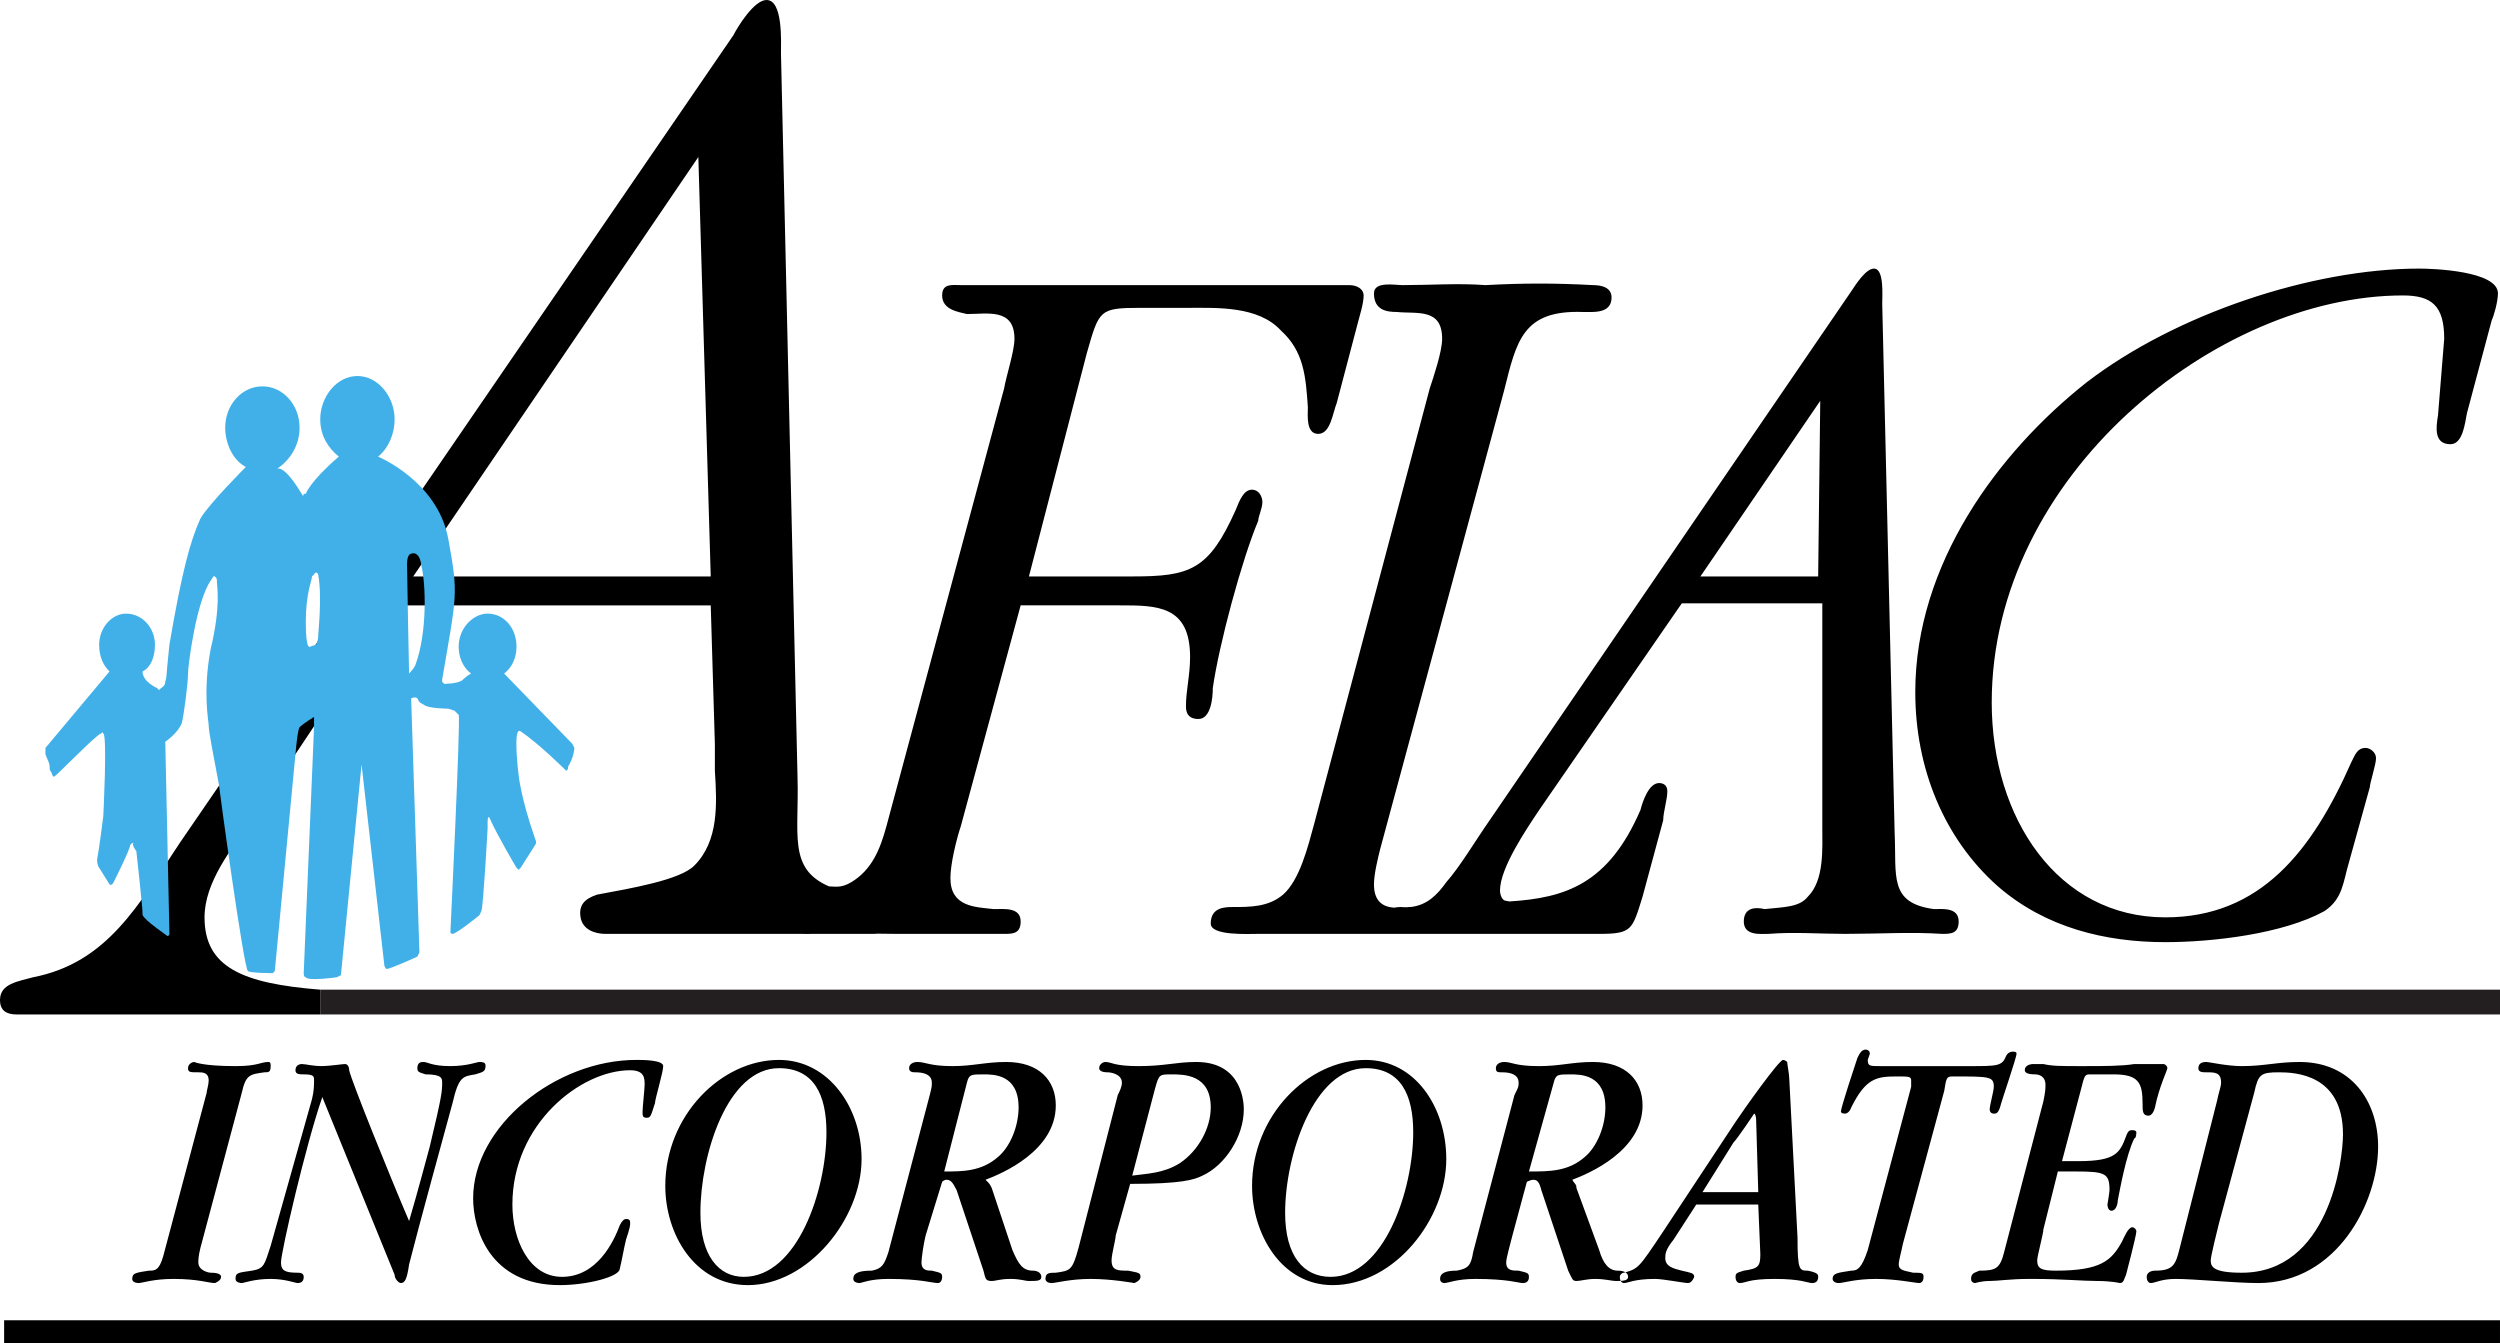 <?xml version="1.0" encoding="UTF-8" standalone="no"?>
<!-- Created with Inkscape (http://www.inkscape.org/) -->

<svg
   xmlns:dc="http://purl.org/dc/elements/1.1/"
   xmlns:cc="http://creativecommons.org/ns#"
   xmlns:rdf="http://www.w3.org/1999/02/22-rdf-syntax-ns#"
   xmlns:svg="http://www.w3.org/2000/svg"
   xmlns="http://www.w3.org/2000/svg"
   xmlns:sodipodi="http://sodipodi.sourceforge.net/DTD/sodipodi-0.dtd"
   xmlns:inkscape="http://www.inkscape.org/namespaces/inkscape"
   width="219.685"
   height="118.013"
   id="svg2"
   version="1.1"
   inkscape:version="0.92.2 5c3e80d, 2017-08-06"
   sodipodi:docname="Aflac.svg">
  <defs
     id="defs4" />
  <sodipodi:namedview
     id="base"
     pagecolor="#ffffff"
     bordercolor="#666666"
     borderopacity="1.0"
     inkscape:pageopacity="0.0"
     inkscape:pageshadow="2"
     inkscape:zoom="2.8"
     inkscape:cx="134.51186"
     inkscape:cy="78.438843"
     inkscape:document-units="px"
     inkscape:current-layer="g12"
     showgrid="false"
     inkscape:window-width="1680"
     inkscape:window-height="931"
     inkscape:window-x="0"
     inkscape:window-y="1"
     inkscape:window-maximized="1"
     fit-margin-top="0"
     fit-margin-left="0"
     fit-margin-right="0"
     fit-margin-bottom="0" />
  <g
     inkscape:label="Layer 1"
     inkscape:groupmode="layer"
     id="layer1"
     transform="translate(214.664,-371.57)">
    <g
       id="g10"
       transform="matrix(1.25,0,0,-1.25,-225.619,551.757)">
      <g
         id="g12"
         transform="scale(0.1,0.1)">
        <path
           d="m 257.574,673.145 c 2.906,13.074 5.813,13.074 15.981,14.527 2.906,0 4.355,0 4.355,4.355 0,1.453 0,2.907 -1.449,2.907 -5.813,0 -7.266,-2.907 -23.242,-2.907 -23.239,0 -29.051,2.907 -29.051,2.907 -1.449,0 -4.355,-1.454 -4.355,-4.356 0,-2.906 1.449,-2.906 7.261,-2.906 2.906,0 7.262,0 7.262,-5.813 0,-2.902 -1.449,-7.261 -1.449,-8.714 L 202.383,558.402 c -2.903,-10.168 -5.809,-10.168 -10.168,-10.168 -8.715,-1.449 -11.621,-1.449 -11.621,-5.808 0,-2.906 4.359,-2.906 4.359,-2.906 2.902,0 10.168,2.906 24.692,2.906 17.429,0 24.691,-2.906 29.05,-2.906 0,0 4.356,1.453 4.356,4.359 0,1.449 -1.453,2.906 -7.262,2.906 -1.453,0 -8.715,1.449 -8.715,7.258 0,1.453 0,4.359 1.453,10.168 l 29.047,108.934 z M 277.91,565.664 c -4.355,-13.074 -4.355,-15.976 -13.074,-17.43 -10.164,-1.449 -11.617,-1.449 -11.617,-5.808 0,-2.906 4.355,-2.906 4.355,-2.906 1.453,0 8.719,2.906 20.336,2.906 10.168,0 17.43,-2.906 18.883,-2.906 2.906,0 4.355,1.453 4.355,4.359 0,2.906 -2.902,2.906 -4.355,2.906 -8.715,0 -11.621,1.449 -11.621,7.258 0,7.262 17.43,82.793 29.051,116.199 l 50.836,-124.914 c 0,-2.902 2.906,-5.808 4.355,-5.808 2.906,0 4.359,2.906 5.813,13.07 5.808,23.238 26.144,97.316 30.5,113.293 4.359,18.883 7.261,18.883 15.976,20.336 4.36,1.453 7.262,1.453 7.262,5.808 0,1.453 0,2.907 -4.356,2.907 -1.453,0 -8.714,-2.907 -20.336,-2.907 -13.07,0 -15.976,2.907 -18.882,2.907 -1.45,0 -4.356,0 -4.356,-4.356 0,-2.906 1.453,-2.906 5.813,-4.359 11.617,0 11.617,-2.906 11.617,-5.809 0,-5.812 0,-8.715 -8.715,-45.027 -10.168,-37.766 -11.621,-42.121 -14.523,-52.289 -13.075,30.504 -40.672,98.765 -42.122,106.027 0,2.906 -1.453,4.359 -2.906,4.359 -1.453,0 -11.621,-1.453 -15.976,-1.453 -7.262,0 -11.621,1.453 -14.524,1.453 0,0 -4.359,0 -4.359,-4.359 0,-2.902 2.906,-2.902 5.808,-2.902 7.262,0 7.262,-1.453 7.262,-4.36 0,-2.902 0,-7.261 -1.449,-13.07 L 277.91,565.664 z m 142.344,33.406 c 0,-21.785 11.617,-61.004 61.004,-61.004 18.879,0 42.117,5.813 42.117,11.622 1.453,5.808 2.906,14.523 4.359,20.335 2.907,8.711 2.907,10.168 2.907,11.618 0,1.453 0,2.906 -2.907,2.906 -1.453,0 -2.906,-1.453 -4.359,-4.356 -4.355,-11.625 -15.973,-36.312 -40.668,-36.312 -23.238,0 -34.859,26.144 -34.859,50.836 0,56.644 47.929,94.406 82.793,94.406 10.168,0 10.168,-5.808 10.168,-10.164 0,-2.906 -1.457,-15.98 -1.457,-18.883 0,-2.902 0,-4.359 2.906,-4.359 2.906,0 2.906,1.457 5.812,10.168 0,2.906 5.809,21.789 5.809,26.144 0,4.356 -14.527,4.356 -18.883,4.356 -56.644,0 -114.742,-46.477 -114.742,-97.313 z m 135.078,8.715 c 0,-33.406 20.332,-69.719 58.098,-69.719 42.121,0 79.883,46.481 79.883,88.602 0,36.309 -23.239,69.715 -58.094,69.715 -40.672,0 -79.887,-39.211 -79.887,-88.598 z m 79.887,82.793 c 24.687,0 33.406,-18.883 33.406,-45.027 0,-40.672 -20.336,-101.672 -58.102,-101.672 -17.429,0 -30.5,14.523 -30.5,45.023 0,40.672 18.883,101.676 55.196,101.676 z M 784.82,606.332 c -1.453,2.906 -1.453,2.906 -4.359,5.809 11.621,4.359 49.387,20.336 49.387,52.293 0,17.425 -11.621,30.5 -34.86,30.5 -14.527,0 -23.238,-2.907 -37.765,-2.907 -15.977,0 -18.879,2.907 -24.692,2.907 -2.906,0 -5.808,-1.454 -5.808,-4.356 0,-2.906 2.902,-2.906 4.355,-2.906 5.809,0 11.621,-1.453 11.621,-7.262 0,-2.906 0,-2.906 -1.453,-8.715 l -29.047,-110.39 c -2.906,-8.715 -4.359,-11.617 -11.621,-13.071 -8.715,0 -13.074,-1.449 -13.074,-5.808 0,-2.906 4.359,-2.906 4.359,-2.906 1.45,0 7.262,2.906 20.336,2.906 23.239,0 30.5,-2.906 34.856,-2.906 1.457,0 2.906,1.453 2.906,4.359 0,2.906 -1.449,2.906 -7.262,4.355 -2.906,0 -7.261,0 -7.261,5.809 0,2.906 1.449,13.074 2.906,18.883 l 11.617,37.765 c 1.453,1.45 2.906,1.45 2.906,1.45 2.903,0 4.356,-1.45 7.262,-7.262 l 18.883,-56.645 c 1.449,-5.808 1.449,-7.261 5.808,-7.261 2.903,0 5.809,1.453 13.071,1.453 7.265,0 10.168,-1.453 13.074,-1.453 5.808,0 8.715,0 8.715,2.906 0,2.906 -2.907,4.355 -5.813,4.355 -7.262,0 -10.164,4.356 -14.523,14.524 l -14.524,43.574 z m -17.429,74.078 c 1.453,5.809 2.902,5.809 11.621,5.809 7.261,0 24.691,0 24.691,-23.242 0,-13.071 -5.812,-27.594 -14.523,-34.856 -11.625,-10.168 -24.696,-10.168 -37.766,-10.168 l 15.977,62.457 z m 78.433,-116.199 c -4.359,-15.977 -5.812,-15.977 -15.976,-17.426 -4.356,0 -7.262,0 -7.262,-4.359 0,-1.453 1.449,-2.906 4.355,-2.906 2.907,0 13.071,2.906 27.598,2.906 14.524,0 30.5,-2.906 30.5,-2.906 0,0 4.359,1.453 4.359,4.359 0,2.906 -1.453,2.906 -8.714,4.355 -7.262,0 -11.621,0 -11.621,7.262 0,4.359 2.906,14.527 2.906,17.43 l 10.168,36.312 c 36.308,0 45.023,2.903 50.836,5.809 15.976,7.262 29.047,27.598 29.047,46.48 0,2.907 0,33.407 -33.407,33.407 -14.523,0 -21.785,-2.907 -40.668,-2.907 -17.429,0 -18.882,2.907 -23.242,2.907 -1.449,0 -4.355,-1.454 -4.355,-4.356 0,-1.457 1.453,-2.906 5.812,-2.906 2.903,0 10.164,-1.453 10.164,-7.262 0,-2.906 -1.453,-5.812 -2.902,-8.715 L 845.824,564.211 z m 53.742,111.84 c 2.907,10.168 2.907,10.168 11.618,10.168 8.714,0 27.597,0 27.597,-23.242 0,-14.524 -8.715,-30.5 -21.785,-39.211 -11.621,-7.266 -23.242,-7.266 -33.41,-8.719 l 15.98,61.004 z m 68.262,-68.266 c 0,-33.406 20.336,-69.719 56.652,-69.719 43.57,0 79.88,46.481 79.88,88.602 0,36.309 -21.79,69.715 -56.65,69.715 -40.66,0 -79.882,-39.211 -79.882,-88.598 z m 79.882,82.793 c 24.7,0 33.41,-18.883 33.41,-45.027 0,-40.672 -20.33,-101.672 -58.1,-101.672 -18.88,0 -31.95,14.523 -31.95,45.023 0,40.672 20.33,101.676 56.64,101.676 z m 148.16,-84.246 c 0,2.906 -1.46,2.906 -2.91,5.809 11.62,4.359 49.38,20.336 49.38,52.293 0,17.425 -11.61,30.5 -34.85,30.5 -14.53,0 -23.24,-2.907 -37.77,-2.907 -17.43,0 -18.88,2.907 -24.69,2.907 -2.9,0 -5.81,-1.454 -5.81,-4.356 0,-2.906 1.46,-2.906 4.36,-2.906 5.81,0 11.62,-1.453 11.62,-7.262 0,-2.906 0,-2.906 -2.91,-8.715 l -29.04,-110.39 c -1.46,-8.715 -2.91,-11.617 -11.62,-13.071 -7.27,0 -11.62,-1.449 -11.62,-5.808 0,-2.906 2.9,-2.906 2.9,-2.906 2.9,0 8.72,2.906 21.79,2.906 23.24,0 30.5,-2.906 33.4,-2.906 2.91,0 4.36,1.453 4.36,4.359 0,2.906 -1.45,2.906 -7.26,4.355 -4.36,0 -8.72,0 -8.72,5.809 0,2.906 2.91,13.074 4.36,18.883 l 10.17,37.765 c 2.9,1.45 4.35,1.45 4.35,1.45 2.91,0 4.36,-1.45 5.82,-7.262 l 18.88,-56.645 c 2.9,-5.808 2.9,-7.261 5.81,-7.261 2.9,0 7.26,1.453 13.07,1.453 7.26,0 11.62,-1.453 14.52,-1.453 4.36,0 8.72,0 8.72,2.906 0,2.906 -2.91,4.355 -7.26,4.355 -5.81,0 -10.17,4.356 -13.08,14.524 l -15.97,43.574 z m -15.98,74.078 c 1.45,5.809 2.9,5.809 11.62,5.809 7.26,0 24.69,0 24.69,-23.242 0,-13.071 -5.81,-27.594 -14.52,-34.856 -11.62,-10.168 -24.69,-10.168 -39.22,-10.168 l 17.43,62.457 z m 145.25,-120.555 c 0,-8.714 -1.46,-10.167 -11.62,-11.621 -4.36,-1.449 -5.81,-1.449 -5.81,-4.355 0,-2.906 1.45,-4.359 2.9,-4.359 4.36,0 5.81,2.906 24.69,2.906 18.89,0 23.24,-2.906 26.15,-2.906 2.91,0 4.35,1.453 4.35,4.359 0,1.449 0,2.906 -7.26,4.355 -5.81,0 -7.26,0 -7.26,23.239 l -5.81,111.84 c 0,2.906 -1.45,10.167 -1.45,11.621 0,0 -1.45,1.449 -2.91,1.449 -2.9,0 -27.59,-34.856 -33.4,-43.574 l -50.84,-76.981 c -17.43,-26.14 -17.43,-26.14 -27.6,-29.043 -1.45,0 -2.9,-1.457 -2.9,-2.906 0,-2.906 1.45,-4.359 2.9,-4.359 2.91,0 7.27,2.906 21.79,2.906 5.81,0 20.33,-2.906 23.24,-2.906 2.91,0 4.36,4.359 4.36,4.359 0,2.906 -2.91,2.906 -8.72,4.355 -5.81,1.454 -11.62,2.907 -11.62,8.715 0,2.906 0,5.809 5.81,13.074 l 15.98,24.692 43.57,0 1.46,-34.86 z m -18.89,78.434 c 2.91,2.902 14.53,20.332 14.53,20.332 0,0 1.45,0 1.45,-5.812 l 1.45,-49.379 -39.21,0 21.78,34.859 z m 94.41,-75.531 c -4.36,-13.07 -7.26,-14.524 -11.62,-14.524 -8.71,-1.449 -13.07,-1.449 -13.07,-5.808 0,-1.453 1.46,-2.906 4.36,-2.906 2.9,0 11.62,2.906 26.14,2.906 14.53,0 27.6,-2.906 30.51,-2.906 0,0 2.9,0 2.9,4.359 0,2.906 -1.45,2.906 -7.26,2.906 -5.81,1.449 -10.17,1.449 -10.17,5.805 0,2.906 1.45,7.265 2.91,14.527 l 29.05,107.481 c 1.45,8.715 1.45,10.168 5.8,10.168 26.15,0 29.06,0 29.06,-7.262 0,-2.906 -2.91,-13.07 -2.91,-15.977 0,0 0,-2.906 2.91,-2.906 1.44,0 2.9,0 4.35,4.356 1.45,5.812 11.62,34.863 11.62,37.769 0,1.449 -1.45,1.449 -2.9,1.449 0,0 -2.91,0 -4.36,-2.906 -2.91,-7.262 -5.81,-7.262 -26.14,-7.262 l -62.46,0 c -7.26,0 -8.72,0 -8.72,4.356 l 1.46,4.363 c 0,2.902 -2.91,2.902 -2.91,2.902 -2.91,0 -4.35,-2.902 -5.81,-5.808 -1.45,-4.36 -11.62,-34.863 -11.62,-37.766 0,-1.453 2.91,-1.453 2.91,-1.453 0,0 2.9,0 4.35,4.356 10.17,20.336 17.43,21.789 31.96,21.789 8.71,0 10.17,0 10.17,-2.907 0,0 0,-1.449 0,-4.355 l -30.51,-114.746 z m 95.87,-1.453 c -2.91,-11.617 -5.82,-13.071 -17.43,-13.071 -2.91,-1.449 -5.81,-1.449 -5.81,-5.808 0,-2.906 2.9,-2.906 2.9,-2.906 0,0 4.36,1.453 10.17,1.453 5.81,0 14.52,1.453 27.6,1.453 l 2.9,0 c 20.34,0 34.86,-1.453 45.03,-1.453 10.16,0 15.97,-1.453 15.97,-1.453 2.91,0 2.91,2.906 4.36,5.808 0,0 7.26,27.598 7.26,30.5 0,1.457 -1.45,2.906 -2.9,2.906 -2.9,0 -5.81,-7.261 -7.26,-10.168 -7.27,-13.07 -14.53,-20.332 -46.48,-20.332 -10.17,0 -13.07,1.454 -13.07,7.262 0,2.906 4.36,18.883 4.36,21.789 l 10.16,40.668 c 5.81,0 5.81,0 13.07,0 20.34,0 23.24,-1.453 23.24,-13.074 0,-1.449 -1.45,-10.164 -1.45,-10.164 0,0 0,-4.36 2.9,-4.36 2.91,0 4.36,4.36 4.36,7.262 1.45,7.262 5.81,31.957 11.62,43.574 1.45,0 1.45,4.36 1.45,4.36 0,0 0,1.453 -2.9,1.453 -1.45,0 -2.9,0 -4.36,-4.359 -4.36,-11.618 -7.26,-17.43 -33.4,-17.43 -4.36,0 -8.72,0 -11.62,0 l 13.07,49.383 c 2.9,11.621 2.9,11.621 7.26,11.621 l 15.98,0 c 17.43,0 20.33,-5.809 20.33,-20.336 0,-5.809 0,-8.711 4.36,-8.711 0,0 2.9,0 4.36,5.805 2.9,14.527 8.71,26.144 8.71,27.601 0,1.449 -1.45,2.902 -2.9,2.902 -2.91,0 -10.17,0 -20.34,0 -8.71,-1.453 -21.78,-1.453 -34.86,-1.453 l -4.35,0 c -11.62,0 -18.89,0 -24.69,1.453 -4.36,0 -7.27,0 -7.27,0 0,0 -5.81,0 -5.81,-4.359 0,-1.449 1.45,-2.902 7.27,-2.902 2.9,0 7.26,-1.453 7.26,-7.262 0,-2.906 0,-4.359 -1.45,-11.621 l -27.6,-106.031 z m 123.46,2.906 c -2.91,-11.621 -4.36,-15.977 -17.43,-15.977 -2.91,0 -5.81,-1.449 -5.81,-4.355 0,-2.906 1.45,-4.359 2.9,-4.359 2.91,0 7.26,2.906 17.43,2.906 13.07,0 42.12,-2.906 58.1,-2.906 55.2,0 84.25,56.644 84.25,95.863 0,31.953 -18.89,59.551 -55.2,59.551 -15.98,0 -24.69,-2.907 -40.67,-2.907 -10.17,0 -23.24,2.907 -24.69,2.907 -1.46,0 -5.81,0 -5.81,-4.356 0,-2.906 2.9,-2.906 5.81,-2.906 5.81,0 10.17,0 10.17,-7.262 0,-2.906 -1.46,-5.812 -2.91,-13.074 l -26.14,-103.125 z m 52.29,108.934 c 2.9,13.074 4.35,14.527 17.43,14.527 11.61,0 45.02,-1.453 45.02,-43.574 0,-18.883 -10.17,-97.313 -71.17,-97.313 -20.33,0 -21.79,4.356 -21.79,8.711 0,2.906 4.36,20.332 5.81,26.145 l 24.7,91.504"
           style="fill:#000000;fill-opacity:1;fill-rule:evenodd;stroke:none"
           id="path16"
           inkscape:connector-curvature="0" />
        <path
           d="m 312.77,728.34 1532.35,0 0,17.43 -1532.35,0 0,-17.43 z"
           style="fill:#231f20;fill-opacity:1;fill-rule:evenodd;stroke:none"
           id="path18"
           inkscape:connector-curvature="0" />
        <path
           d="m 90.543,497.398 1754.57,0 0,15.977 -1754.57,0 0,-15.977 z"
           style="fill:#000000;fill-opacity:1;fill-rule:evenodd;stroke:none"
           id="path20"
           inkscape:connector-curvature="0" />
        <path
           d="m 312.77,745.77 c -55.196,4.355 -81.34,15.976 -81.34,50.835 0,24.696 18.883,47.934 31.957,66.813 l 101.672,152.512 222.226,0 2.903,-97.317 0,-18.883 c 1.457,-23.238 2.906,-49.386 -14.524,-66.812 -10.164,-10.168 -45.023,-15.98 -68.262,-20.336 -8.718,-2.906 -13.074,-7.262 -11.625,-15.977 1.457,-8.714 10.168,-11.617 17.43,-11.617 27.602,0 55.195,0 82.793,0 17.934,0 36.277,0 55.051,0 3.082,-0.179 5.922,0 7.406,0 13.816,0 27.859,0 42.121,0 1.25,0 2.527,0.024 3.82,0.153 4.477,-0.098 9.012,-0.153 13.61,-0.153 24.691,0 47.93,0 75.527,0 5.809,0 11.621,0 11.621,8.711 0,10.168 -11.621,8.715 -18.883,8.715 -13.074,1.453 -30.503,1.453 -30.503,21.789 0,10.168 4.359,27.598 7.261,36.309 l 42.125,155.418 69.715,0 c 26.145,0 49.387,0 49.387,-36.313 0,-13.074 -2.906,-23.242 -2.906,-34.859 0,-5.809 2.906,-8.715 8.714,-8.715 8.715,0 10.168,14.523 10.168,21.785 4.356,30.504 20.332,90.052 31.954,117.652 0,2.9 2.902,8.71 2.902,13.07 0,4.36 -2.902,8.72 -7.262,8.72 -5.808,0 -8.711,-7.27 -11.617,-14.53 -18.883,-42.12 -31.953,-46.48 -72.625,-46.48 l -72.621,0 40.668,156.87 c 8.715,30.5 8.715,31.95 37.765,31.95 l 33.407,0 c 20.336,0 49.383,1.46 65.359,-15.97 15.976,-14.53 17.426,-31.96 18.886,-53.75 0,-5.81 -1.46,-18.88 7.26,-18.88 8.71,0 10.17,14.53 13.07,21.79 l 14.53,55.19 c 1.45,5.81 4.36,14.53 4.36,20.34 0,4.35 -4.36,7.26 -10.17,7.26 l -273.069,0 c -5.808,0 -13.07,1.45 -13.07,-7.26 0,-10.17 11.621,-11.62 17.43,-13.07 14.527,0 33.406,4.35 33.406,-17.43 0,-8.72 -5.809,-26.15 -7.262,-34.86 L 710.746,860.512 c -4.359,-15.973 -10.168,-30.5 -24.695,-39.211 -7.082,-4.25 -11.41,-2.988 -15.66,-2.918 -28.981,12.574 -20.871,36.5 -22.102,76.992 l -11.621,508.365 c 0,8.71 1.453,37.76 -10.168,37.76 -8.711,0 -20.332,-18.88 -23.238,-24.69 L 214.004,848.895 c -29.051,-43.575 -50.836,-84.243 -103.129,-94.411 -10.164,-2.906 -23.238,-4.359 -23.238,-15.976 0,-7.262 4.359,-10.168 11.621,-10.168 30.504,0 59.551,0 90.055,0 37.761,0 84.242,0 123.457,0 l 0,17.43 z m 1526.54,470.6 c 1.45,2.9 4.36,13.07 4.36,18.88 0,15.98 -46.48,17.43 -55.2,17.43 -75.52,0 -171.39,-31.95 -233.84,-79.88 -62.46,-49.39 -120.56,-127.82 -120.56,-217.874 0,-53.742 20.34,-103.125 58.1,-136.531 33.41,-29.051 75.53,-39.219 117.65,-39.219 33.41,0 82.79,5.812 111.84,21.789 13.07,8.711 13.07,20.336 17.43,34.855 l 14.52,52.293 c 0,2.903 4.36,15.973 4.36,20.332 0,4.36 -4.36,7.262 -7.26,7.262 -5.81,0 -7.26,-4.355 -10.17,-10.164 -27.59,-62.461 -63.91,-108.938 -130.72,-108.938 -75.53,0 -122.01,69.719 -122.01,151.055 0,159.77 158.32,286.14 289.04,286.14 20.34,0 29.05,-7.26 29.05,-30.5 l -4.36,-53.75 c -1.45,-8.71 -2.9,-20.33 8.72,-20.33 8.71,0 10.17,14.53 11.62,21.79 l 17.43,65.36 z m -569.37,-198.99 98.77,0 0,-156.868 c 0,-15.973 1.45,-37.762 -10.17,-49.379 -5.81,-7.266 -15.97,-7.266 -30.5,-8.719 -5.81,1.453 -14.52,1.453 -14.52,-8.715 0,-10.168 11.62,-8.711 17.43,-8.711 17.43,1.45 36.31,0 53.74,0 23.24,0 46.48,1.45 68.26,0 5.81,0 11.62,0 11.62,8.711 0,10.168 -11.62,8.715 -17.43,8.715 -31.95,4.359 -26.14,23.242 -27.59,53.742 l -8.72,371.834 c 0,5.81 1.46,24.69 -5.81,24.69 -5.81,0 -13.07,-11.62 -15.98,-15.98 L 1134.86,864.871 c -10.16,-14.527 -20.33,-31.953 -30.5,-43.57 -6.15,-8.61 -13.36,-16.192 -25.11,-17.434 -0.39,-0.004 -0.73,0 -1.03,0 -0.4,-0.051 -0.8,-0.101 -1.2,-0.148 -1.47,-0.047 -2.99,0 -4.61,0.148 -1.29,0 -3.03,-0.148 -4.92,-0.469 -7.71,0.665 -13.96,4.383 -13.96,16.446 0,7.261 2.9,18.883 4.35,24.695 l 87.15,322.441 c 8.72,34.86 13.07,56.65 55.2,55.2 7.26,0 20.33,-1.45 20.33,10.16 0,7.27 -7.26,8.72 -13.07,8.72 -26.15,1.45 -49.39,1.45 -75.53,0 -18.88,1.45 -39.22,0 -58.1,0 -5.81,0 -20.33,2.9 -20.33,-5.81 0,-11.62 8.71,-13.07 15.97,-13.07 14.53,-1.45 31.96,2.9 31.96,-18.88 0,-8.72 -5.81,-26.15 -8.72,-34.86 L 1011.4,861.969 c -4.35,-15.981 -10.16,-39.219 -21.783,-49.387 -10.164,-8.715 -23.238,-8.715 -34.859,-8.715 -5.809,0 -15.977,0 -15.977,-11.617 0,-8.719 26.145,-7.262 33.407,-7.262 l 151.062,0 -1.46,0 90.05,0 c 23.24,0 23.24,2.903 30.5,26.145 l 14.53,53.738 c 0,5.809 2.9,14.524 2.9,20.336 0,4.356 -2.9,5.809 -5.8,5.809 -7.27,0 -11.63,-13.071 -13.08,-18.883 -22.62,-52.403 -53.08,-61.856 -92.14,-64.352 -0.66,0.129 -1.4,0.282 -2.27,0.446 -2.9,0 -4.35,4.355 -4.35,7.261 0,15.977 18.88,43.575 27.59,56.645 l 100.22,145.247 z m 97.32,142.34 -1.46,-123.46 -82.78,0 84.24,123.46 z m -788.69,171.39 8.715,-294.85 -209.156,0 200.441,294.85"
           style="fill:#000000;fill-opacity:1;fill-rule:evenodd;stroke:none"
           id="path26"
           inkscape:connector-curvature="0" />
        <path
           d="m 308.41,928.781 0,8.715 c 0,0 -7.262,-4.359 -10.164,-7.266 -1.453,-1.449 -2.906,-18.878 -2.906,-18.878 l -14.524,-152.512 -1.453,-1.449 c 0,0 -15.976,0 -17.429,1.449 -2.907,1.453 -20.336,129.273 -20.336,130.723 -4.356,23.242 -7.262,37.765 -7.262,42.125 0,2.902 -4.356,23.238 1.453,53.738 7.262,30.504 4.359,43.574 4.359,46.484 0,2.9 0,2.9 -1.453,4.35 -1.453,0 0,1.45 -2.906,-2.9 -10.168,-14.52 -15.976,-59.555 -15.976,-65.364 0,-7.262 -2.907,-29.047 -4.36,-34.859 -2.902,-7.262 -11.617,-13.071 -11.617,-13.071 l 2.906,-135.078 c 0,0 0,-1.457 -1.457,-1.457 -5.805,4.36 -18.879,13.074 -17.43,15.981 0,4.355 -4.355,43.57 -4.355,43.57 0,0 -4.355,5.813 -1.453,5.813 l -1.453,0 c 0,0 0,0 -1.449,-1.454 0,-2.902 -10.168,-23.238 -11.622,-26.14 -1.453,-2.906 -2.906,-1.457 -2.906,-1.457 l -7.262,11.621 c 0,0 -1.449,1.453 -1.449,5.808 1.449,7.266 4.356,30.504 4.356,30.504 0,0 2.906,56.645 0,58.098 -1.453,1.453 0,1.453 -1.453,0 -2.903,0 -31.954,-30.5 -33.407,-30.5 0,0 -1.453,1.449 -1.453,2.906 -1.449,1.449 -1.449,2.903 -1.449,4.356 0,2.906 -1.457,4.355 -2.906,8.715 0,4.355 0,4.355 0,4.355 l 45.023,53.742 c -4.355,4.356 -7.262,10.168 -7.262,18.883 0,11.617 8.715,21.788 18.883,21.788 11.617,0 20.336,-10.171 20.336,-21.788 0,-8.715 -2.906,-15.977 -8.719,-18.883 0,-7.261 10.168,-11.621 10.168,-11.621 l 1.457,-1.453 1.45,1.453 c 0,0 2.906,1.453 2.906,4.36 1.449,5.808 0,-1.454 2.906,26.144 8.711,50.838 14.52,72.618 21.785,88.598 5.809,10.17 31.953,36.31 31.953,36.31 -8.714,4.36 -14.523,15.98 -14.523,27.6 0,15.98 11.617,29.05 26.141,29.05 14.527,0 26.148,-13.07 26.148,-29.05 0,-13.07 -7.262,-23.24 -15.976,-29.05 0,0 4.355,4.36 17.429,-17.43 1.449,-2.91 1.449,0 1.449,0 l 1.454,0 c 0,0 2.906,8.72 23.242,26.14 -7.266,5.82 -13.074,14.53 -13.074,26.15 0,15.98 11.621,30.5 26.144,30.5 14.527,0 26.145,-14.52 26.145,-30.5 0,-10.17 -4.356,-20.33 -11.618,-26.15 0,0 42.118,-17.42 49.379,-58.09 7.266,-39.22 5.813,-39.22 -4.355,-98.773 0,-2.903 0,-1.449 0,-1.449 l 1.453,-1.454 c 0,0 10.168,0 13.07,2.903 2.907,2.906 5.809,4.359 5.809,4.359 -5.809,4.359 -8.711,11.621 -8.711,18.883 0,13.07 10.168,23.241 20.336,23.241 11.617,0 20.332,-10.171 20.332,-23.241 0,-7.262 -2.906,-14.524 -8.715,-18.883 l 47.93,-49.383 1.453,-2.906 c 0,0 0,-5.809 -4.356,-13.07 0,-2.907 -1.453,-2.907 -1.453,-2.907 0,0 -18.883,18.883 -31.953,27.598 -5.812,4.36 -1.453,-30.504 -1.453,-30.504 0,0 1.453,-15.976 11.621,-45.023 1.449,-2.906 0,-4.36 0,-4.36 l -10.168,-15.976 -1.453,-1.453 -1.453,1.453 c 0,0 -13.07,21.785 -18.883,34.859 -1.449,2.906 -1.449,-2.906 -1.449,-2.906 l 0,-4.355 c 0,0 -2.906,-53.743 -4.359,-58.098 -1.454,-2.906 -1.454,-2.906 -1.454,-2.906 0,0 -15.976,-13.071 -18.882,-13.071 -1.454,0 -1.454,1.45 -1.454,1.45 0,0 7.262,149.605 5.813,152.511 -1.453,1.449 -2.906,2.903 -2.906,2.903 l -4.36,1.453 c 0,0 -14.523,0 -17.429,2.906 -2.903,1.449 -2.903,1.449 -4.356,4.355 -1.453,1.454 -4.355,0 -4.355,0 l 5.808,-178.652 -1.453,-2.906 c 0,0 -18.883,-8.715 -21.789,-8.715 -1.449,1.453 -1.449,2.906 -1.449,2.906 l -15.981,140.887 -14.523,-148.148 -2.902,-1.454 c 0,0 -20.336,-2.906 -21.789,0 -1.454,0 -1.454,2.907 -1.454,2.907 l 7.262,172.839 0,-1.449 z m 75.531,114.739 c 2.907,-11.61 4.356,-46.473 -4.359,-69.715 -1.453,-2.903 -4.355,-5.809 -4.355,-5.809 0,0 -1.454,69.714 -1.454,76.984 0,7.26 2.907,7.26 2.907,7.26 0,0 5.808,2.9 7.261,-8.72 z m -75.531,-5.81 c 0,0 0,0 -1.449,-1.45 0,-2.9 -4.359,-11.62 -4.359,-31.95 0,-20.337 2.906,-17.431 2.906,-17.431 l 4.359,1.453 c 0,0 1.449,2.902 1.449,5.809 0,2.906 2.907,27.599 0,43.569 -1.449,2.91 -2.906,0 -2.906,0"
           style="fill:#41b0e8;fill-opacity:1;fill-rule:evenodd;stroke:none"
           id="path28"
           inkscape:connector-curvature="0" />
      </g>
    </g>
  </g>
</svg>
